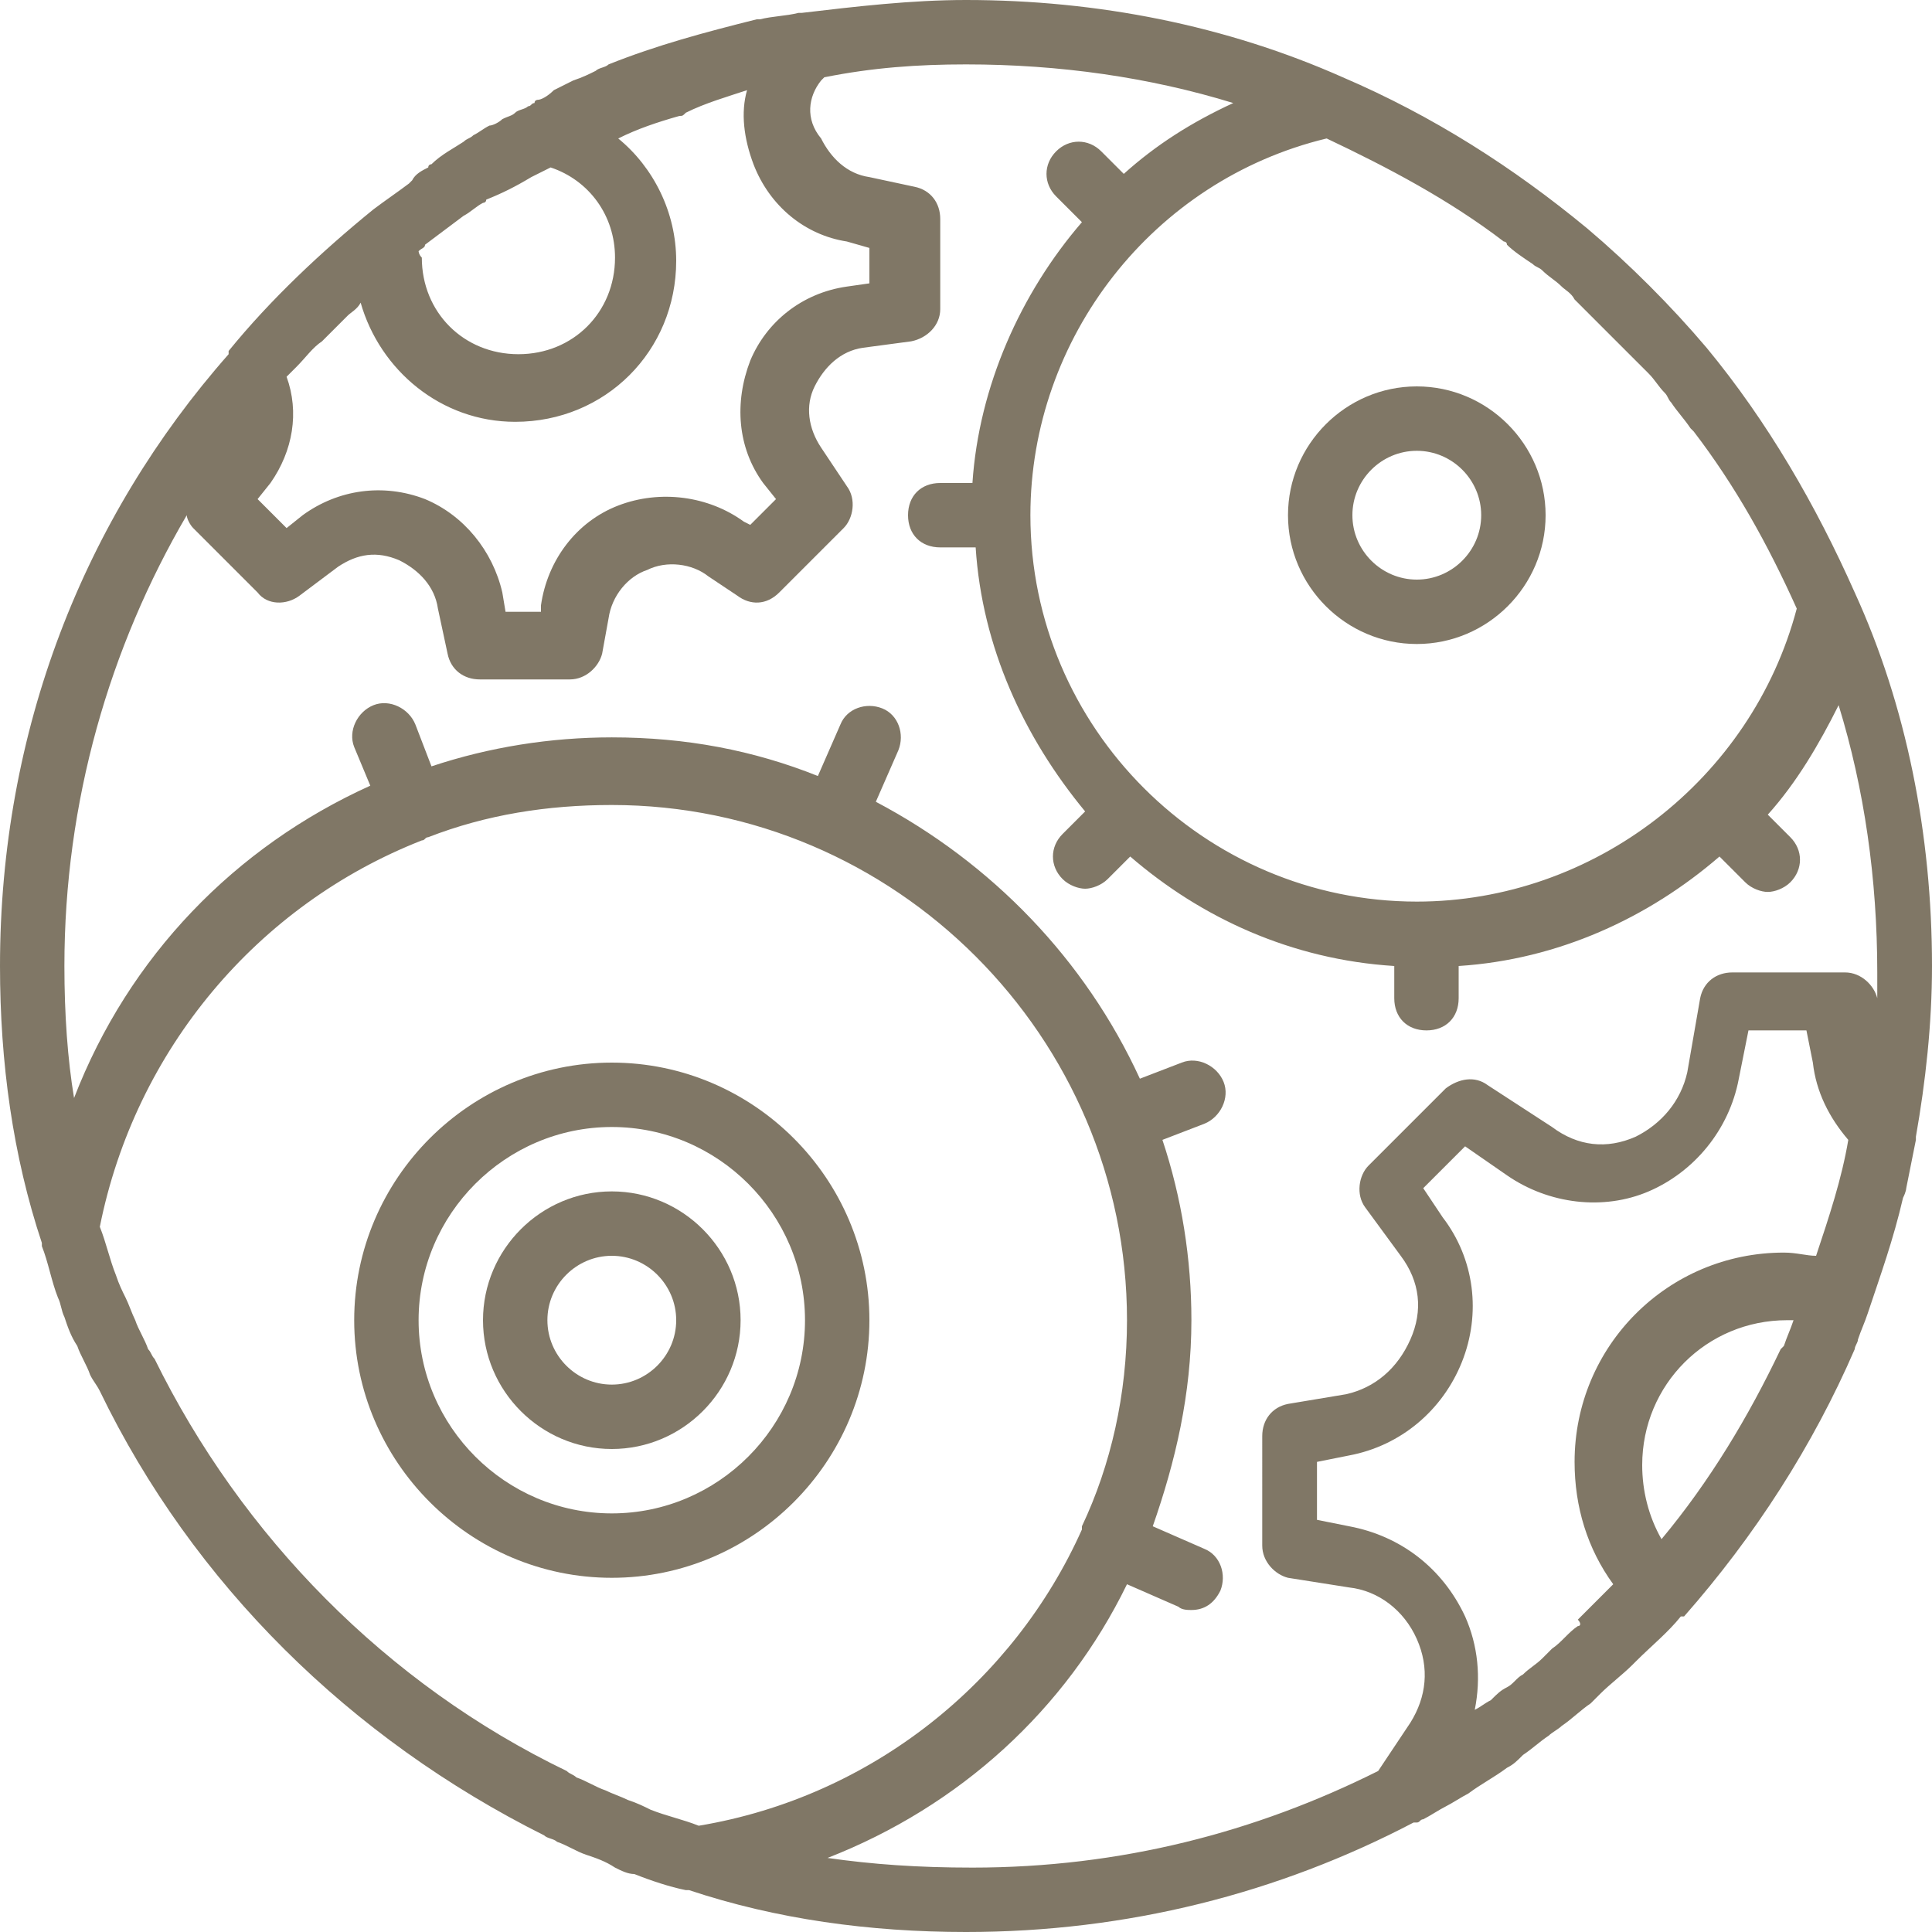 <?xml version="1.0" encoding="utf-8"?>
<!-- Generator: Adobe Illustrator 22.0.1, SVG Export Plug-In . SVG Version: 6.00 Build 0)  -->
<svg version="1.1" id="Capa_1" xmlns="http://www.w3.org/2000/svg" xmlns:xlink="http://www.w3.org/1999/xlink" x="0px" y="0px"
	 viewBox="0 0 60 60" style="enable-background:new 0 0 60 60;" xml:space="preserve">
<style type="text/css">
	.st0{fill:#807766;}
</style>
<g>
	<path class="st0" d="M19,45c2.2,0,4-1.8,4-4s-1.8-4-4-4s-4,1.8-4,4S16.8,45,19,45z M19,39c1.1,0,2,0.9,2,2s-0.9,2-2,2s-2-0.9-2-2
		S17.9,39,19,39z"/>
	<path class="st0" d="M44,12c-2.2,0-4,1.8-4,4s1.8,4,4,4s4-1.8,4-4S46.2,12,44,12z M44,18c-1.1,0-2-0.9-2-2s0.9-2,2-2s2,0.9,2,2
		S45.1,18,44,18z"/>
	<path class="st0" d="M19,49c4.4,0,8-3.6,8-8s-3.6-8-8-8s-8,3.6-8,8S14.6,49,19,49z M19,35c3.3,0,6,2.7,6,6s-2.7,6-6,6s-6-2.7-6-6
		S15.7,35,19,35z"/>
	<path class="st0" d="M59.2,36.9c0.1-0.5,0.2-1,0.3-1.5v-0.1l0,0c0.3-1.7,0.5-3.5,0.5-5.3c0-4.1-0.8-8.1-2.4-11.6l0,0
		c-1.2-2.7-2.7-5.3-4.6-7.6c-1.1-1.3-2.4-2.6-3.7-3.7c-2.3-1.9-4.8-3.5-7.6-4.7l0,0C38.1,0.8,34.1,0,30,0c-1.7,0-3.4,0.2-5.1,0.4
		l0,0h-0.1c-0.4,0.1-0.8,0.1-1.2,0.2c0,0,0,0-0.1,0C21.9,1,20.4,1.4,18.9,2c-0.1,0.1-0.3,0.1-0.4,0.2c-0.2,0.1-0.4,0.2-0.7,0.3
		c-0.2,0.1-0.4,0.2-0.6,0.3C17,3,16.8,3.1,16.7,3.1c0,0-0.1,0-0.1,0.1l0,0c-0.1,0-0.1,0.1-0.2,0.1c-0.1,0.1-0.3,0.1-0.4,0.2
		c-0.1,0.1-0.2,0.1-0.4,0.2c-0.1,0.1-0.3,0.2-0.4,0.2C15,4,14.9,4.1,14.7,4.2c-0.1,0.1-0.2,0.1-0.3,0.2c-0.3,0.2-0.7,0.4-1,0.7
		c0,0-0.1,0-0.1,0.1c-0.2,0.1-0.4,0.2-0.5,0.4c0,0,0,0-0.1,0.1C12.3,6,12,6.2,11.6,6.5l0,0l0,0C10,7.8,8.4,9.3,7.1,10.9
		c0,0,0,0,0,0.1C2.6,16.1,0,22.7,0,30c0,3,0.4,5.9,1.3,8.6l0,0v0.1c0.2,0.5,0.3,1.1,0.5,1.6c0.1,0.2,0.1,0.4,0.2,0.6
		c0.1,0.3,0.2,0.6,0.4,0.9c0.1,0.3,0.3,0.6,0.4,0.9C2.9,42.9,3,43,3.1,43.2C6,49.2,10.9,54,16.9,57c0.1,0.1,0.3,0.1,0.4,0.2
		c0.3,0.1,0.6,0.3,0.9,0.4c0.3,0.1,0.6,0.2,0.9,0.4c0.2,0.1,0.4,0.2,0.6,0.2c0.5,0.2,1.1,0.4,1.6,0.5h0.1l0,0C24.1,59.6,27,60,30,60
		c5,0,9.7-1.2,13.9-3.4H44c0.1,0,0.1-0.1,0.2-0.1c0.2-0.1,0.5-0.3,0.7-0.4c0.2-0.1,0.5-0.3,0.7-0.4c0.4-0.3,0.8-0.5,1.2-0.8
		c0.2-0.1,0.3-0.2,0.5-0.4c0.3-0.2,0.5-0.4,0.8-0.6c0.1-0.1,0.3-0.2,0.4-0.3c0.3-0.2,0.6-0.5,0.9-0.7c0.1-0.1,0.2-0.2,0.3-0.3
		c0.3-0.3,0.7-0.6,1-0.9l0.1-0.1c0.5-0.5,1-0.9,1.4-1.4c0,0,0,0,0.1,0c2.2-2.5,4-5.3,5.3-8.3c0-0.1,0.1-0.2,0.1-0.3
		c0.1-0.3,0.2-0.5,0.3-0.8l0,0c0.4-1.2,0.8-2.3,1.1-3.6C59.2,37,59.2,36.9,59.2,36.9z M49,50.5c-0.3,0.2-0.5,0.5-0.8,0.7
		c-0.1,0.1-0.2,0.2-0.3,0.3c-0.2,0.2-0.4,0.3-0.6,0.5c-0.2,0.1-0.3,0.3-0.5,0.4c-0.2,0.1-0.3,0.2-0.5,0.4c-0.2,0.1-0.3,0.2-0.5,0.3
		c0.2-1,0.1-2-0.3-2.9c-0.7-1.5-2-2.5-3.6-2.8l-1-0.2v-1.8l1-0.2c1.6-0.3,2.9-1.4,3.5-2.9s0.4-3.2-0.6-4.5l-0.6-0.9l1.3-1.3l1.3,0.9
		c1.3,0.9,3,1.1,4.4,0.5s2.5-1.9,2.8-3.5l0.3-1.5h1.8l0.2,1c0.1,0.9,0.5,1.7,1.1,2.4c-0.2,1.2-0.6,2.4-1,3.6c-0.3,0-0.6-0.1-1-0.1
		c-3.6,0-6.5,2.9-6.5,6.5c0,1.4,0.4,2.7,1.2,3.8c-0.4,0.4-0.7,0.7-1.1,1.1C49.1,50.4,49.1,50.5,49,50.5z M55.3,41.9
		c-1,2.1-2.2,4.1-3.7,5.9c-0.4-0.7-0.6-1.5-0.6-2.3c0-2.5,2-4.5,4.5-4.5c0.1,0,0.2,0,0.2,0c-0.1,0.3-0.2,0.5-0.3,0.8
		C55.4,41.8,55.3,41.9,55.3,41.9z M44,28c-6.6,0-12-5.4-12-12c0-5.5,3.8-10.4,9.2-11.7c1.9,0.9,3.8,1.9,5.5,3.2c0,0,0.1,0,0.1,0.1
		C47,7.8,47.3,8,47.6,8.2c0.1,0.1,0.2,0.1,0.3,0.2c0.2,0.2,0.4,0.3,0.6,0.5c0.1,0.1,0.3,0.2,0.4,0.4C49,9.4,49,9.4,49.1,9.5
		c0.5,0.5,1,1,1.5,1.5c0.1,0.1,0.1,0.1,0.2,0.2c0.1,0.1,0.3,0.3,0.4,0.4c0.2,0.2,0.3,0.4,0.5,0.6c0.1,0.1,0.1,0.2,0.2,0.3
		c0.2,0.3,0.4,0.5,0.6,0.8l0.1,0.1c1.3,1.7,2.3,3.5,3.2,5.5C54.4,24.2,49.5,28,44,28z M23.2,2.8c-0.2,0.7-0.1,1.5,0.2,2.3
		c0.5,1.3,1.6,2.2,2.9,2.4L27,7.7v1.1l-0.7,0.1c-1.4,0.2-2.5,1.1-3,2.3c-0.5,1.3-0.4,2.7,0.4,3.8l0.4,0.5l-0.8,0.8l-0.2-0.1
		c-1.1-0.8-2.6-1-3.9-0.5s-2.2,1.7-2.4,3.1V19h-1.1l-0.1-0.6c-0.3-1.3-1.2-2.4-2.4-2.9c-1.3-0.5-2.7-0.3-3.8,0.5l-0.5,0.4L8,15.5
		L8.4,15c0.7-1,0.9-2.2,0.5-3.3c0.1-0.1,0.2-0.2,0.3-0.3c0.3-0.3,0.5-0.6,0.8-0.8c0.3-0.3,0.6-0.6,0.8-0.8c0.1-0.1,0.3-0.2,0.4-0.4
		c0.6,2.1,2.5,3.7,4.8,3.7c2.8,0,5-2.2,5-5c0-1.5-0.7-2.9-1.8-3.8c0.6-0.3,1.2-0.5,1.9-0.7c0.1,0,0.1,0,0.2-0.1
		C21.9,3.2,22.6,3,23.2,2.8z M13,7.8c0.1-0.1,0.2-0.1,0.2-0.2C13.6,7.3,14,7,14.4,6.7c0.2-0.1,0.4-0.3,0.6-0.4c0,0,0.1,0,0.1-0.1
		C15.6,6,16,5.8,16.5,5.5c0.2-0.1,0.4-0.2,0.6-0.3c1.2,0.4,2,1.5,2,2.8c0,1.7-1.3,3-3,3s-3-1.3-3-3C13,7.9,13,7.8,13,7.8z
		 M13.1,26.1C13.1,26.1,13.2,26.1,13.1,26.1c0.1,0,0.1-0.1,0.2-0.1c1.8-0.7,3.7-1,5.7-1c8.8,0,16,7.2,16,16c0,2.3-0.5,4.5-1.4,6.4
		l0,0c0,0,0,0,0,0.1c-2.1,4.7-6.5,8.3-11.9,9.2l0,0c-0.5-0.2-1-0.3-1.5-0.5c-0.2-0.1-0.4-0.2-0.7-0.3c-0.2-0.1-0.5-0.2-0.7-0.3
		c-0.3-0.1-0.6-0.3-0.9-0.4c-0.1-0.1-0.2-0.1-0.3-0.2C12,52.3,7.5,47.7,4.8,42.2c-0.1-0.1-0.1-0.2-0.2-0.3c-0.1-0.3-0.3-0.6-0.4-0.9
		c-0.1-0.2-0.2-0.5-0.3-0.7s-0.2-0.4-0.3-0.7c-0.2-0.5-0.3-1-0.5-1.5l0,0C4.2,32.6,8,28.1,13.1,26.1z M25.7,57.7
		c4.1-1.6,7.4-4.6,9.3-8.5l1.6,0.7C36.7,50,36.9,50,37,50c0.4,0,0.7-0.2,0.9-0.6c0.2-0.5,0-1.1-0.5-1.3l-1.6-0.7
		c0.7-2,1.2-4.1,1.2-6.4c0-1.9-0.3-3.8-0.9-5.6l1.3-0.5c0.5-0.2,0.8-0.8,0.6-1.3s-0.8-0.8-1.3-0.6l-1.3,0.5
		c-1.7-3.7-4.6-6.7-8.2-8.6l0.7-1.6c0.2-0.5,0-1.1-0.5-1.3c-0.5-0.2-1.1,0-1.3,0.5l-0.7,1.6c-2-0.8-4.1-1.2-6.4-1.2
		c-1.9,0-3.8,0.3-5.6,0.9l-0.5-1.3c-0.2-0.5-0.8-0.8-1.3-0.6c-0.5,0.2-0.8,0.8-0.6,1.3l0.5,1.2c-4.2,1.9-7.5,5.3-9.2,9.7
		C2.1,32.9,2,31.5,2,30c0-5.1,1.4-9.9,3.8-14c0,0.1,0.1,0.3,0.2,0.4l2,2c0.3,0.4,0.9,0.4,1.3,0.1l1.2-0.9c0.6-0.4,1.2-0.5,1.9-0.2
		c0.6,0.3,1.1,0.8,1.2,1.5l0.3,1.4c0.1,0.5,0.5,0.8,1,0.8h2.8c0.5,0,0.9-0.4,1-0.8l0.2-1.1c0.1-0.7,0.6-1.3,1.2-1.5
		c0.6-0.3,1.4-0.2,1.9,0.2l0.9,0.6c0.4,0.3,0.9,0.3,1.3-0.1l2-2c0.3-0.3,0.4-0.9,0.1-1.3l-0.8-1.2c-0.4-0.6-0.5-1.3-0.2-1.9
		c0.3-0.6,0.8-1.1,1.5-1.2l1.5-0.2c0.5-0.1,0.9-0.5,0.9-1V6.8c0-0.5-0.3-0.9-0.8-1L27,5.5c-0.7-0.1-1.2-0.6-1.5-1.2
		c-0.5-0.6-0.4-1.3,0-1.8l0.1-0.1C27.1,2.1,28.5,2,30,2c2.9,0,5.7,0.4,8.3,1.2c-1.3,0.6-2.4,1.3-3.4,2.2l-0.7-0.7
		c-0.4-0.4-1-0.4-1.4,0s-0.4,1,0,1.4l0.8,0.8c-1.9,2.2-3.2,5.1-3.4,8.1h-1c-0.6,0-1,0.4-1,1c0,0.6,0.4,1,1,1h1.1
		c0.2,3.1,1.5,5.9,3.4,8.2L33,25.9c-0.4,0.4-0.4,1,0,1.4c0.2,0.2,0.5,0.3,0.7,0.3s0.5-0.1,0.7-0.3l0.7-0.7c2.2,1.9,5,3.2,8.2,3.4v1
		c0,0.6,0.4,1,1,1s1-0.4,1-1v-1c3.1-0.2,5.9-1.5,8.1-3.4l0.8,0.8c0.2,0.2,0.5,0.3,0.7,0.3s0.5-0.1,0.7-0.3c0.4-0.4,0.4-1,0-1.4
		l-0.7-0.7c0.9-1,1.6-2.2,2.2-3.4c0.8,2.6,1.2,5.4,1.2,8.3c0,0.3,0,0.5,0,0.8c-0.1-0.4-0.5-0.8-1-0.8h-3.5c-0.5,0-0.9,0.3-1,0.8
		l-0.4,2.3c-0.2,0.9-0.8,1.6-1.6,2c-0.9,0.4-1.8,0.3-2.6-0.3l-2-1.3c-0.4-0.3-0.9-0.2-1.3,0.1l-2.4,2.4c-0.3,0.3-0.4,0.9-0.1,1.3
		l1.1,1.5c0.6,0.8,0.7,1.7,0.3,2.6s-1.1,1.5-2,1.7L40,43.6c-0.5,0.1-0.8,0.5-0.8,1V48c0,0.5,0.4,0.9,0.8,1l1.9,0.3
		c0.9,0.1,1.7,0.7,2.1,1.6c0.4,0.9,0.3,1.8-0.2,2.6l-1,1.5c-3.8,1.9-8,3-12.6,3C28.5,58,27.1,57.9,25.7,57.7z"/>
</g>
</svg>
